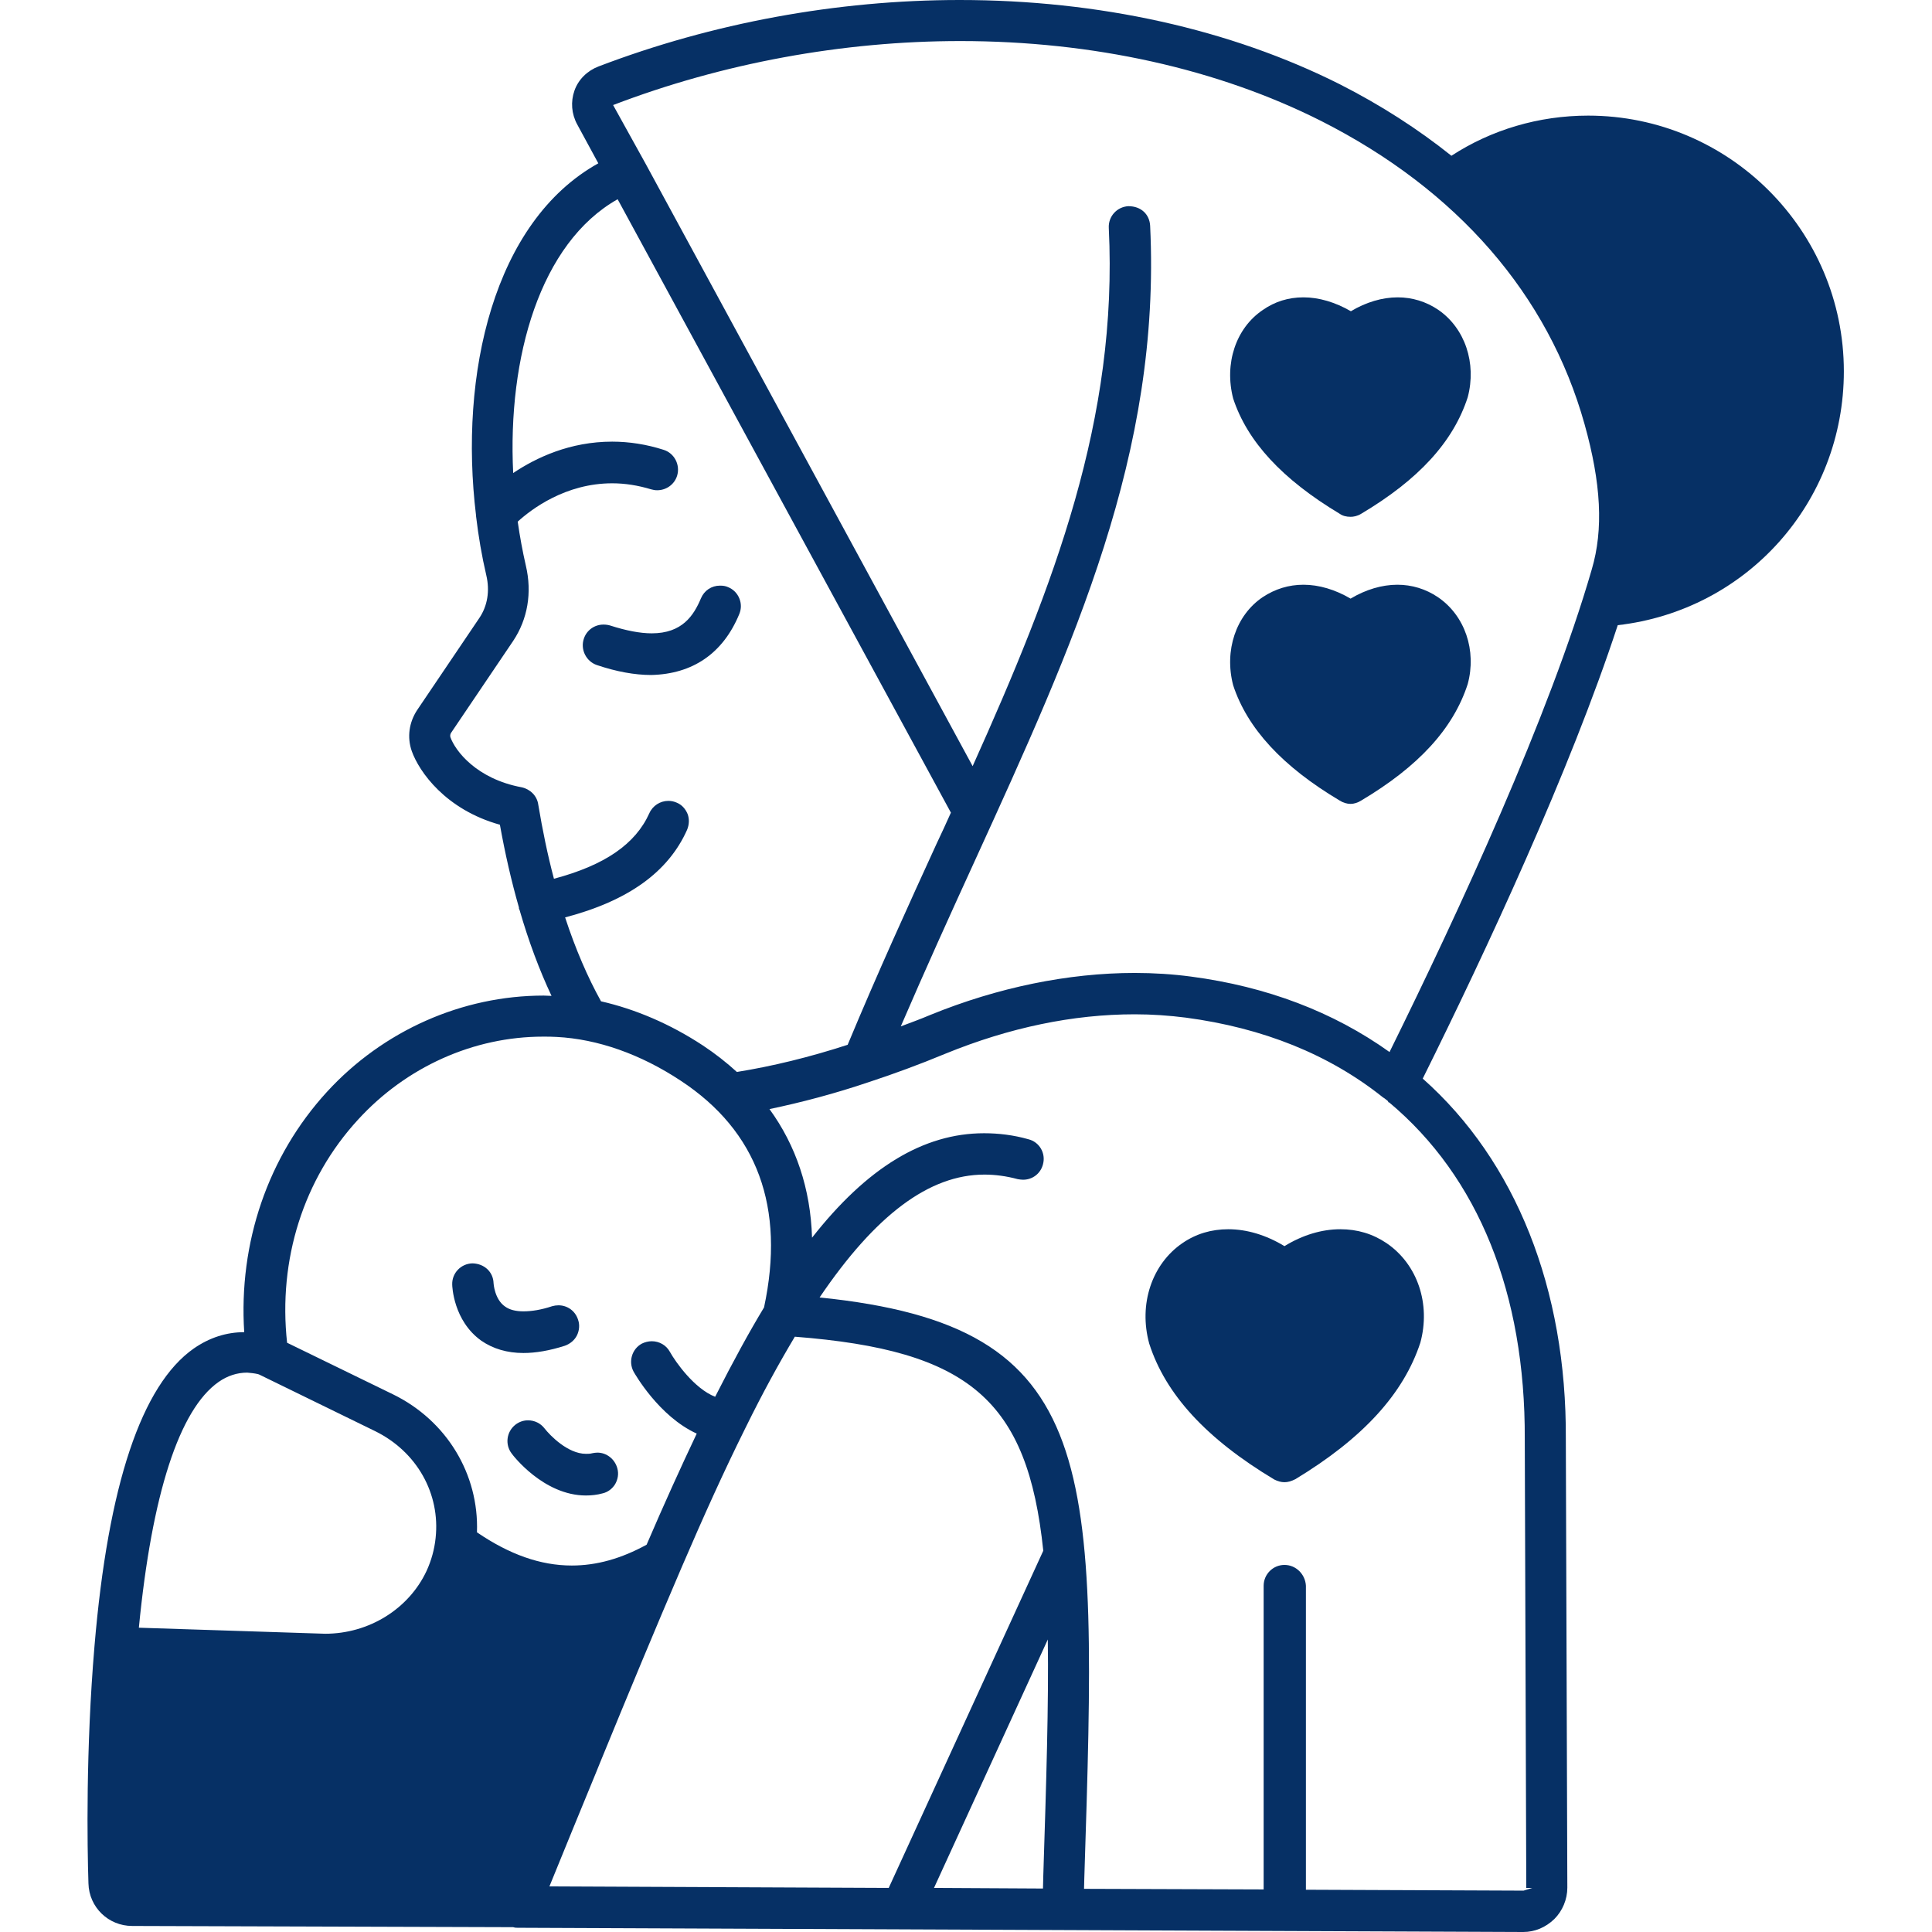 <svg width="64" height="64" viewBox="0 0 64 64" fill="none" xmlns="http://www.w3.org/2000/svg">
<path d="M24.49 20.34C24.56 20.17 24.56 19.99 24.49 19.82C24.42 19.65 24.29 19.52 24.12 19.45C24.03 19.41 23.95 19.4 23.85 19.4C23.57 19.4 23.33 19.56 23.22 19.82C22.98 20.39 22.6 20.98 21.59 20.98C21.2 20.98 20.74 20.89 20.21 20.72C20.14 20.7 20.07 20.69 19.99 20.69C19.69 20.69 19.43 20.88 19.34 21.16C19.22 21.52 19.42 21.91 19.77 22.03C20.42 22.25 21.03 22.36 21.57 22.36C22.94 22.33 23.95 21.65 24.49 20.34ZM15.94 44.41C16.33 44.68 16.8 44.82 17.34 44.82C17.75 44.82 18.21 44.74 18.71 44.58C18.88 44.52 19.03 44.4 19.11 44.24C19.19 44.08 19.21 43.89 19.15 43.72C19.06 43.43 18.8 43.24 18.5 43.24C18.43 43.24 18.36 43.25 18.29 43.27C17.93 43.39 17.61 43.44 17.34 43.44C17.09 43.44 16.88 43.39 16.73 43.28C16.38 43.04 16.35 42.51 16.35 42.51C16.34 42.14 16.05 41.86 15.65 41.85C15.27 41.86 14.97 42.17 14.98 42.55C14.98 42.61 15.02 43.75 15.94 44.41ZM18.04 47.32C17.91 47.15 17.71 47.05 17.49 47.05C17.34 47.05 17.2 47.1 17.08 47.19C16.78 47.42 16.72 47.85 16.95 48.15C16.99 48.21 18.01 49.54 19.41 49.54C19.59 49.54 19.78 49.52 19.96 49.47C20.14 49.43 20.29 49.31 20.38 49.16C20.47 49 20.5 48.82 20.45 48.64C20.37 48.34 20.1 48.12 19.79 48.12C19.73 48.12 19.67 48.13 19.62 48.14C19.55 48.16 19.48 48.16 19.41 48.16C18.81 48.16 18.22 47.55 18.04 47.32Z" fill="#063065"/>
<path d="M61.08 12.3C61.08 7.63 57.28 3.83 52.61 3.83C50.97 3.83 49.4 4.3 48.08 5.16C46.98 4.28 45.74 3.48 44.38 2.79C40.76 0.97 36.4 0 31.79 0C27.73 0 23.6 0.76 19.83 2.2C19.46 2.34 19.16 2.63 19.03 3C18.9 3.37 18.93 3.77 19.12 4.12L19.82 5.41C16.35 7.34 15.2 12.4 15.77 17.08C15.77 17.09 15.77 17.09 15.77 17.1C15.85 17.77 15.96 18.42 16.11 19.06C16.23 19.57 16.15 20.07 15.88 20.47L13.82 23.52C13.55 23.93 13.48 24.42 13.64 24.88C13.88 25.56 14.76 26.82 16.56 27.32C16.73 28.27 16.94 29.19 17.19 30.06C17.19 30.07 17.19 30.08 17.19 30.09C17.19 30.11 17.2 30.12 17.21 30.14C17.51 31.18 17.87 32.14 18.27 32.99C18.18 32.99 18.1 32.98 18.01 32.98C15.31 32.98 12.69 34.14 10.83 36.17C8.87 38.31 7.9 41.18 8.09 44.13C7.5 44.13 6.94 44.31 6.42 44.67C4.69 45.88 3.58 49.19 3.13 54.53C2.84 57.94 2.89 61.16 2.93 62.39C2.95 63.18 3.59 63.8 4.38 63.8L17 63.84C17.06 63.86 17.11 63.86 17.16 63.86H17.19L50.46 64C50.84 64 51.2 63.85 51.49 63.57C51.76 63.3 51.92 62.92 51.92 62.53L51.87 47.67C51.9 42.7 50.21 38.46 47.13 35.73C49.23 31.5 52.01 25.53 53.59 20.71C57.87 20.22 61.08 16.63 61.08 12.3ZM11.86 37.09C13.46 35.34 15.69 34.34 17.99 34.34C18.14 34.34 18.29 34.34 18.44 34.35C19.8 34.42 21.22 34.92 22.55 35.8C25.09 37.47 26.02 40 25.31 43.31C24.82 44.12 24.3 45.07 23.69 46.27C23 46 22.38 45.12 22.19 44.78C22.07 44.56 21.84 44.43 21.59 44.43C21.48 44.43 21.36 44.46 21.26 44.51C20.93 44.69 20.81 45.11 20.99 45.44C21.03 45.51 21.83 46.92 23.08 47.49C22.54 48.63 22 49.82 21.42 51.17C20.58 51.63 19.77 51.86 18.94 51.86C17.9 51.86 16.87 51.49 15.8 50.76C15.87 48.84 14.8 47.06 13.02 46.19L9.51 44.48C9.21 41.73 10.05 39.06 11.86 37.09ZM22.76 27.49C22.83 27.32 22.84 27.14 22.78 26.97C22.71 26.8 22.59 26.66 22.42 26.59C22.33 26.55 22.24 26.53 22.14 26.53C21.87 26.53 21.62 26.69 21.51 26.94C21.05 27.96 20.04 28.66 18.35 29.11C18.14 28.32 17.97 27.49 17.83 26.65C17.79 26.36 17.56 26.14 17.28 26.08C15.78 25.8 15.08 24.87 14.92 24.42C14.91 24.38 14.91 24.33 14.94 24.28L17 21.23C17.48 20.51 17.63 19.63 17.42 18.74C17.31 18.26 17.22 17.77 17.15 17.28C17.6 16.87 18.73 16.01 20.28 16.01C20.71 16.01 21.14 16.08 21.57 16.21C21.64 16.23 21.7 16.24 21.77 16.24C22.07 16.24 22.34 16.05 22.43 15.76C22.54 15.4 22.34 15.01 21.98 14.9C21.42 14.72 20.84 14.63 20.28 14.63C18.88 14.63 17.76 15.16 17 15.67C16.81 11.84 17.89 8.05 20.46 6.6L31.5 26.92C31.35 27.26 31.19 27.6 31.03 27.94C30.11 29.95 29.07 32.23 28.08 34.61C26.82 35.02 25.59 35.32 24.41 35.51C24.07 35.2 23.69 34.9 23.28 34.63C22.2 33.92 21.05 33.43 19.91 33.17C19.47 32.38 19.06 31.43 18.72 30.39C20.82 29.84 22.14 28.88 22.76 27.49ZM52.49 14.05C53.04 16.01 53.12 17.54 52.73 18.86C51.33 23.7 48.33 30.19 46.03 34.85C44.17 33.52 41.96 32.68 39.45 32.35C38.85 32.27 38.22 32.23 37.59 32.23C35.39 32.23 33.05 32.71 30.82 33.62C30.49 33.76 30.16 33.88 29.84 34C30.65 32.12 31.47 30.31 32.29 28.52C35.6 21.27 38.46 15.01 38.1 7.48C38.08 7.1 37.8 6.83 37.38 6.83C37 6.85 36.71 7.17 36.73 7.55C37.04 13.87 34.93 19.35 32.22 25.38L21.39 5.43L20.31 3.48C23.94 2.09 27.92 1.36 31.81 1.36C36.2 1.36 40.34 2.28 43.77 4.01C48.27 6.29 51.29 9.76 52.49 14.05ZM30.94 62.54L34.71 54.31C34.74 56.45 34.66 59.03 34.56 62.15L34.55 62.56L30.94 62.54ZM19.74 58.73L19.89 58.36C20.82 56.09 21.7 53.97 22.58 51.92C23.32 50.2 23.97 48.76 24.69 47.31C24.69 47.3 24.7 47.3 24.7 47.29C25.27 46.13 25.81 45.15 26.33 44.28C32.11 44.73 34.04 46.38 34.56 51.37L29.44 62.54L18.2 62.49C18.72 61.22 19.23 59.96 19.74 58.73ZM8.55 45.52L8.6 45.54L12.43 47.41C13.81 48.09 14.59 49.48 14.43 50.95C14.39 51.33 14.29 51.69 14.13 52.04C13.54 53.3 12.22 54.12 10.77 54.12L4.6 53.92C5.03 49.5 5.94 46.69 7.24 45.78C7.54 45.57 7.86 45.47 8.19 45.47C8.3 45.48 8.42 45.49 8.55 45.52ZM42.55 51.84C42.17 51.84 41.86 52.15 41.86 52.53V62.59L35.91 62.57L35.92 62.19C36.36 48.45 36.5 43.93 27.15 42.98C29 40.25 30.78 38.91 32.61 38.91C32.97 38.91 33.34 38.96 33.71 39.06C33.77 39.07 33.83 39.08 33.89 39.08C34.2 39.08 34.47 38.88 34.55 38.57C34.65 38.2 34.43 37.83 34.07 37.74C33.58 37.6 33.08 37.54 32.6 37.54C30.59 37.54 28.72 38.68 26.9 41C26.85 39.38 26.37 37.95 25.49 36.74C26.54 36.52 27.65 36.23 28.8 35.84C29.59 35.58 30.44 35.27 31.33 34.9C33.44 34.04 35.54 33.6 37.59 33.6C38.16 33.6 38.73 33.64 39.28 33.71C41.84 34.05 44.03 34.93 45.81 36.35C45.86 36.38 45.9 36.41 45.93 36.44C45.93 36.44 45.93 36.44 45.94 36.44L45.95 36.45L45.97 36.47L46 36.52H46.02C48.97 38.99 50.53 42.84 50.51 47.67L50.56 62.54H50.76L50.47 62.63L43.26 62.6V52.53C43.24 52.15 42.93 51.84 42.55 51.84Z" fill="#063065"/>
<path d="M47.05 44.48C47.4 43.2 46.96 41.88 45.93 41.18C45.47 40.87 44.96 40.72 44.4 40.72C43.79 40.72 43.15 40.91 42.55 41.28C41.94 40.91 41.3 40.72 40.69 40.72C40.13 40.72 39.62 40.87 39.17 41.18C38.16 41.87 37.71 43.2 38.07 44.51C38.61 46.19 39.96 47.66 42.21 49.01C42.33 49.07 42.44 49.1 42.55 49.1C42.66 49.1 42.77 49.07 42.91 49C45.14 47.65 46.49 46.18 47.05 44.48ZM41.83 10.27C40.94 10.87 40.55 12.04 40.85 13.2C41.32 14.63 42.48 15.88 44.38 17.02C44.48 17.09 44.6 17.12 44.74 17.12C44.83 17.12 44.96 17.1 45.09 17.02C46.99 15.89 48.14 14.64 48.62 13.16C48.92 12.03 48.53 10.87 47.64 10.26C47.24 9.99 46.78 9.85 46.3 9.85C45.79 9.85 45.25 10.01 44.75 10.31C44.23 10.01 43.69 9.85 43.18 9.85C42.68 9.85 42.23 9.99 41.83 10.27ZM47.63 19.78C47.23 19.51 46.77 19.37 46.29 19.37C45.78 19.37 45.24 19.53 44.74 19.83C44.23 19.53 43.69 19.37 43.18 19.37C42.69 19.37 42.24 19.51 41.83 19.78C40.94 20.38 40.55 21.55 40.85 22.7C41.32 24.13 42.48 25.39 44.38 26.52C44.49 26.59 44.62 26.63 44.74 26.63C44.85 26.63 44.98 26.59 45.09 26.52C46.99 25.39 48.14 24.14 48.62 22.66C48.92 21.55 48.53 20.39 47.63 19.78Z" fill="#063065"/>
</svg>
